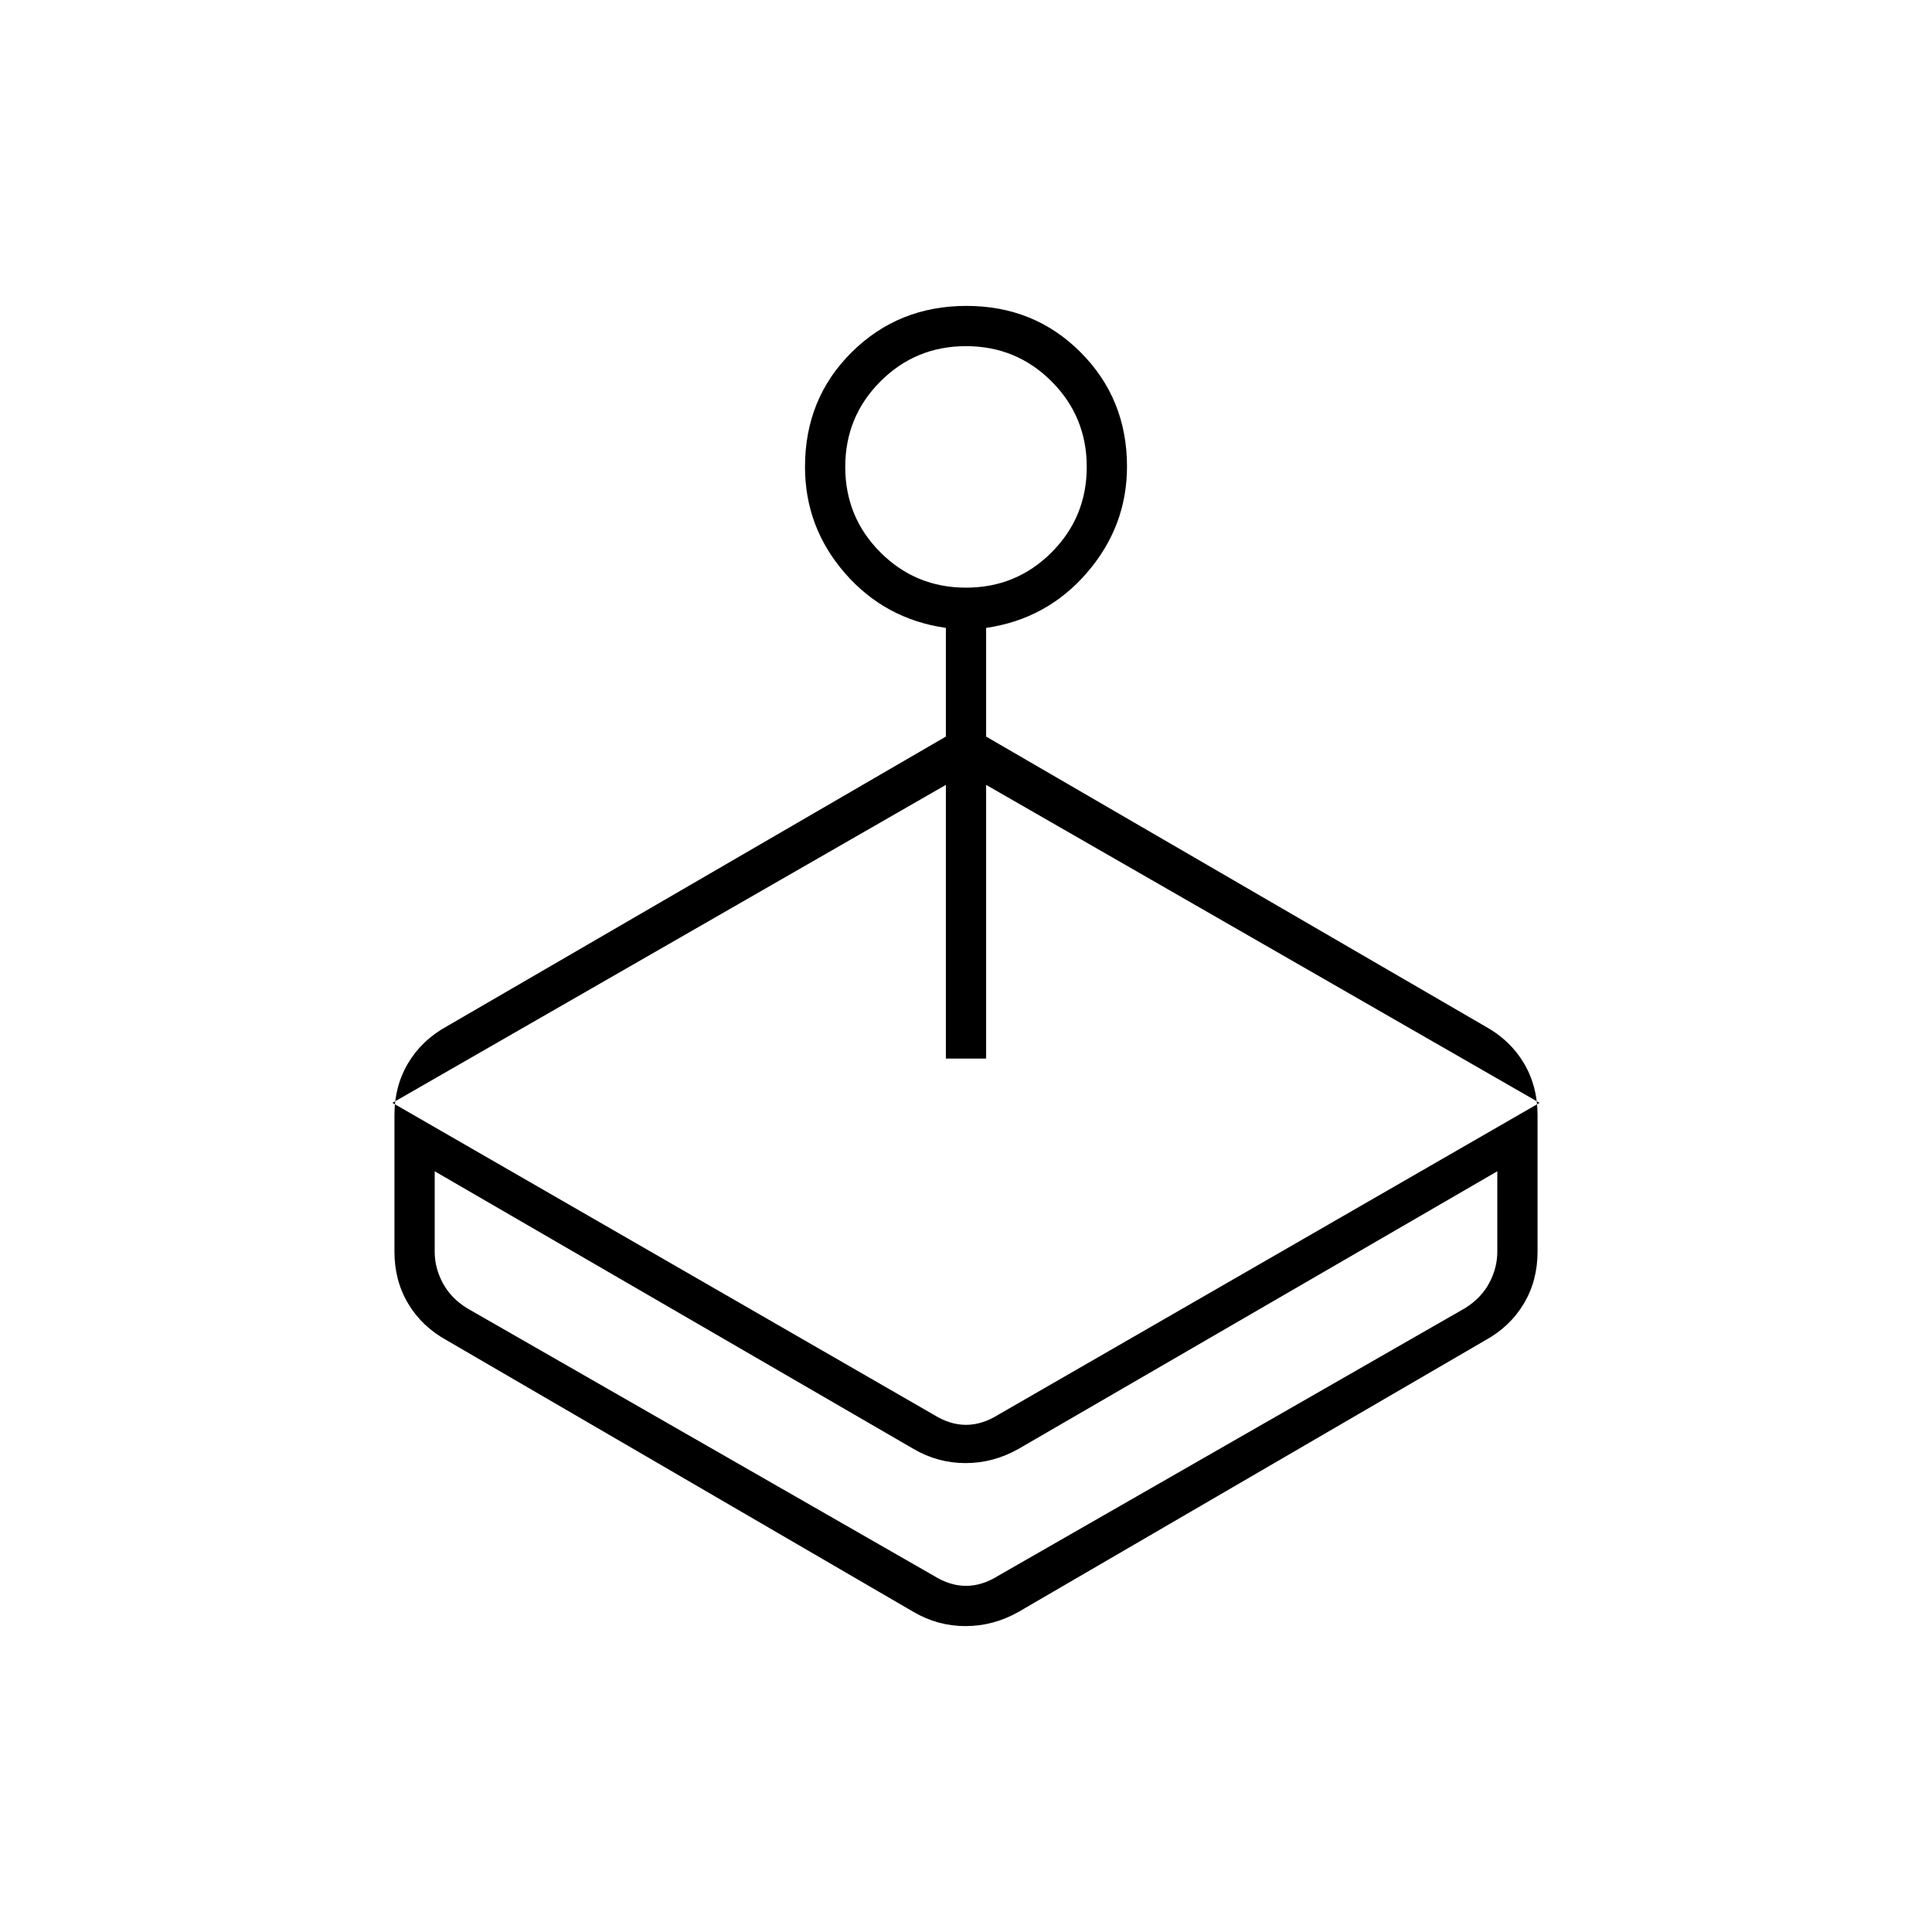<svg xmlns="http://www.w3.org/2000/svg" height="20" viewBox="0 -960 960 960" width="20"><path d="M470-594v-54q-30.24-4.323-50.12-27.157Q400-697.992 400-728.021 400-762 423.222-785t57-23Q514-808 537-784.899t23 56.708q0 29.72-19.88 52.758Q520.24-652.395 490-648v54l248 144q12.35 6.796 19.175 18.227Q764-420.343 764-406v68q0 14.343-6.825 25.773Q750.35-300.796 738-294L506-159q-12.459 7-26.229 7Q466-152 454-159L222-294q-12.35-6.796-19.175-18.227Q196-323.657 196-338v-68q0-14.343 6.825-25.773Q209.65-443.204 222-450l248-144Zm-16 354L216-378v40q0 8 4 15.5t12 12.5l232 133q8 5 16 5t16-5l232-133q8-5 12-12.5t4-15.5v-40L506-240q-12.459 7-26.229 7Q466-233 454-240Zm16-194v-136L195-412l269 155q8 5 16 5t16-5l269-155-275-158v136h-20Zm10-234q25 0 42.5-17.5T540-728q0-25-17.5-42.5T480-788q-25 0-42.5 17.5T420-728q0 25 17.5 42.5T480-668Zm-6 496Z"/></svg>